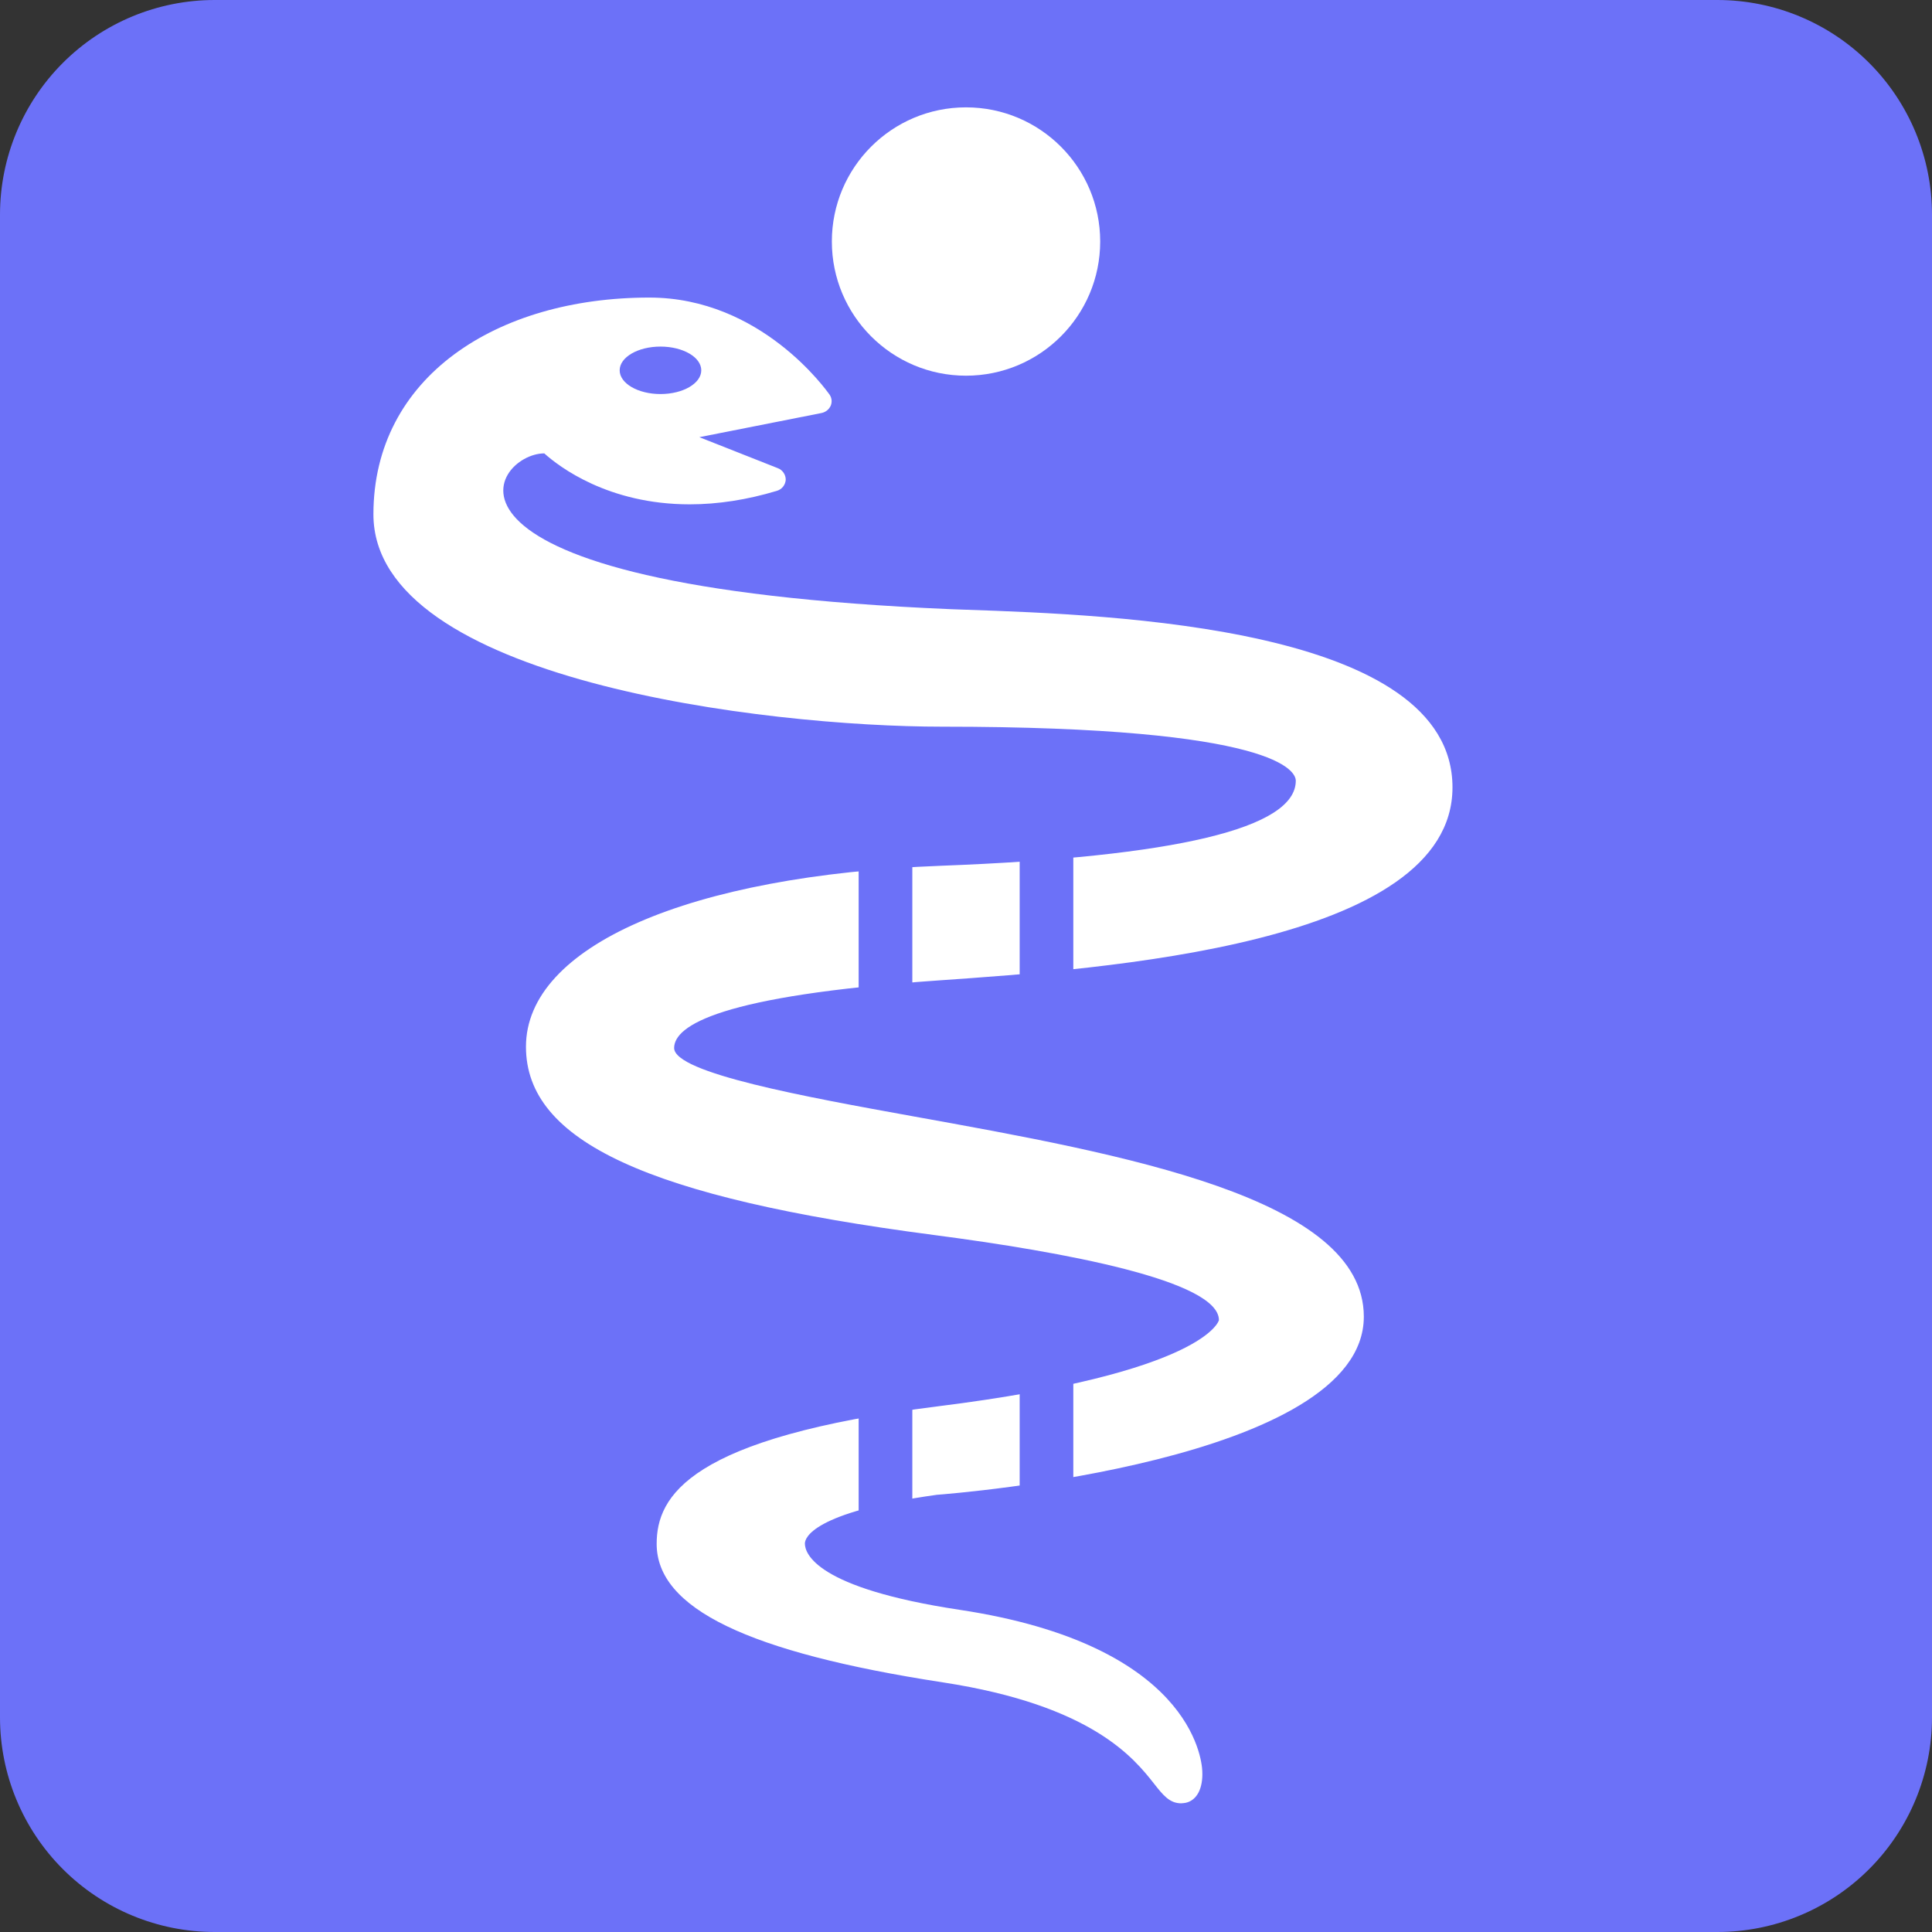 <svg width="46" height="46" viewBox="0 0 46 46" fill="none" xmlns="http://www.w3.org/2000/svg">
<rect x="0" y="0" width="46" height="46" fill="#333333" stroke="none"/>
<path d="M46 40.889C46 42.244 45.462 43.544 44.503 44.503C43.544 45.462 42.244 46 40.889 46H5.111C3.756 46 2.456 45.462 1.497 44.503C0.538 43.544 0 42.244 0 40.889V5.111C0 3.756 0.538 2.456 1.497 1.497C2.456 0.538 3.756 0 5.111 0L40.889 0C42.244 0 43.544 0.538 44.503 1.497C45.462 2.456 46 3.756 46 5.111V40.889Z" fill="#6C71F8"/>
<path d="M23 8.945C24.764 8.945 26.195 7.514 26.195 5.75C26.195 3.986 24.764 2.556 23 2.556C21.236 2.556 19.806 3.986 19.806 5.75C19.806 7.514 21.236 8.945 23 8.945Z" fill="white"/>
<path d="M22.325 23.345C26.303 23.068 34.583 22.491 34.583 18.747C34.583 14.923 26.48 14.639 23.02 14.518L22.631 14.504C9.452 13.948 11.714 10.795 12.959 10.795C13.309 11.109 14.478 12.008 16.422 12.008C17.089 12.008 17.785 11.901 18.492 11.688C18.55 11.672 18.603 11.638 18.642 11.591C18.68 11.544 18.703 11.486 18.708 11.426C18.709 11.365 18.691 11.306 18.657 11.256C18.623 11.205 18.574 11.167 18.517 11.146L16.651 10.409L19.554 9.835C19.602 9.826 19.648 9.806 19.688 9.775C19.727 9.745 19.758 9.705 19.779 9.66C19.797 9.616 19.804 9.568 19.799 9.52C19.793 9.473 19.775 9.428 19.747 9.389C19.68 9.302 18.125 7.085 15.46 7.085C11.819 7.085 8.891 8.98 8.891 12.246C8.891 16.195 18.247 17.302 22.431 17.302C30.445 17.302 30.852 18.374 30.852 18.589C30.852 19.72 28.006 20.401 22.393 20.614C16.398 20.842 12.523 22.532 12.523 24.922C12.523 27.173 15.427 28.514 22.232 29.404C25.329 29.809 29.022 30.49 29.022 31.432C29.021 31.444 28.696 32.688 22.338 33.483C16.398 34.228 15.635 35.626 15.635 36.759C15.635 38.294 17.803 39.343 22.459 40.058C26.01 40.604 27.006 41.869 27.484 42.477C27.686 42.733 27.845 42.936 28.121 42.936C28.147 42.936 28.211 42.928 28.235 42.923C28.499 42.862 28.645 42.581 28.626 42.169C28.613 41.864 28.333 39.157 22.849 38.329C19.428 37.813 19.164 36.99 19.164 36.75C19.164 36.63 19.317 36.009 22.301 35.591C22.715 35.56 32.472 34.791 32.472 31.349C32.472 28.517 26.771 27.486 21.741 26.579C19.206 26.12 16.051 25.55 16.051 24.952C16.053 24.418 17.14 23.705 22.325 23.345Z" fill="white"/>
<path d="M15.726 9.382C16.262 9.382 16.697 9.129 16.697 8.817C16.697 8.505 16.262 8.252 15.726 8.252C15.189 8.252 14.754 8.505 14.754 8.817C14.754 9.129 15.189 9.382 15.726 9.382Z" fill="#6C71F8"/>
<path d="M20.444 31.441H21.722V36.389H20.444V31.441ZM24.278 31.441H25.555V36.389H24.278V31.441ZM20.444 19.262H21.722V24.21H20.444V19.262ZM24.278 19.262H25.555V24.21H24.278V19.262Z" fill="#6C71F8"/>
</svg>
